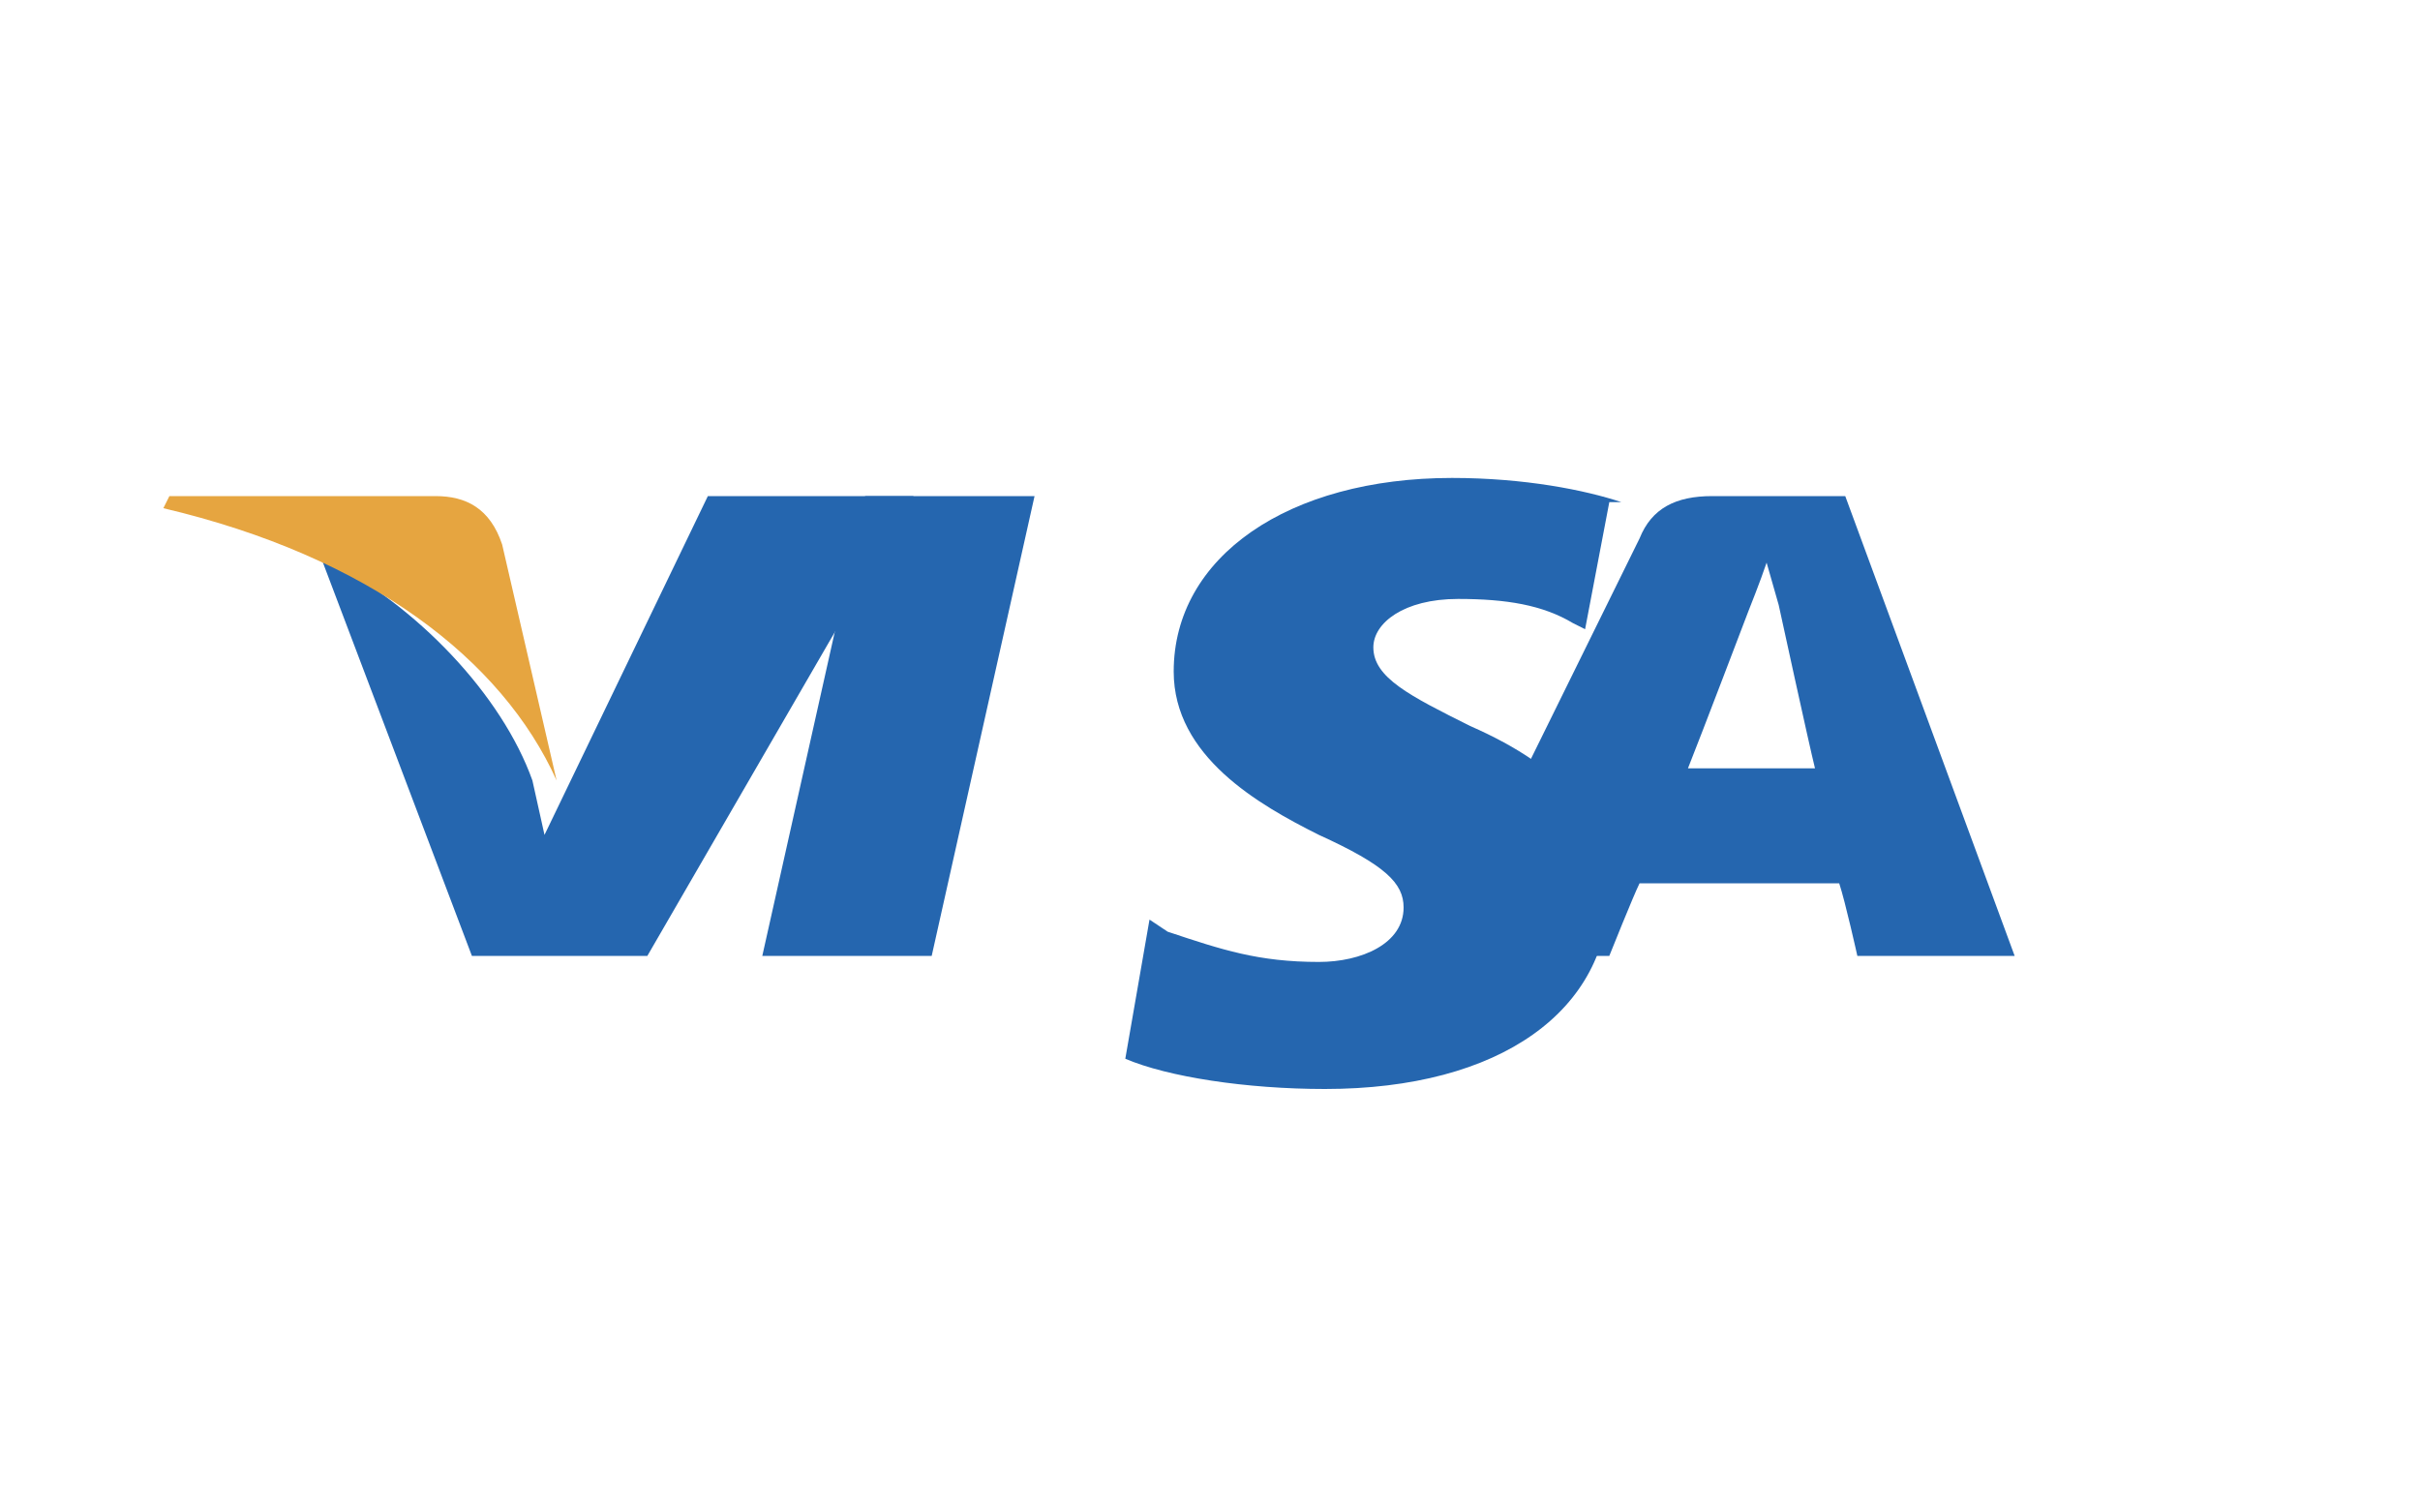 <svg width="40" height="25" viewBox="0 0 40 25" fill="none" xmlns="http://www.w3.org/2000/svg">
  <path d="M15.4 15.8H12.6L14.3 8.2H17.1L15.4 15.8Z" fill="#2566AF"/>
  <path d="M26.8 8.3C26.2 8.1 25.2 7.9 24 7.9C21.3 7.9 19.4 9.2 19.4 11.1C19.4 12.5 20.8 13.3 21.8 13.8C22.9 14.3 23.2 14.6 23.2 15C23.2 15.6 22.5 15.9 21.8 15.9C20.8 15.9 20.2 15.7 19.3 15.4L19 15.2L18.6 17.5C19.3 17.8 20.6 18 21.9 18C24.8 18 26.6 16.7 26.6 14.7C26.6 13.6 25.9 12.7 24.3 12C23.3 11.5 22.7 11.2 22.7 10.7C22.7 10.3 23.2 9.9 24.1 9.9C24.9 9.9 25.5 10 26 10.3L26.2 10.4L26.6 8.3H26.8Z" fill="#2566AF"/>
  <path d="M30.5 8.2H28.3C27.7 8.2 27.3 8.4 27.1 8.9L23.7 15.8H26.6C26.6 15.8 27 14.8 27.1 14.6C27.4 14.6 30 14.6 30.4 14.6C30.5 14.9 30.7 15.8 30.7 15.8H33.3L30.5 8.2ZM27.9 12.7C28.1 12.2 28.9 10.1 28.9 10.1C28.9 10.1 29.1 9.6 29.2 9.3L29.4 10C29.4 10 29.9 12.3 30 12.7H27.9Z" fill="#2566AF"/>
  <path d="M11.7 8.2L9 13.8L8.8 12.9C8.3 11.5 6.9 10 5.3 9.2L7.8 15.8H10.7L15.1 8.2H11.7Z" fill="#2566AF"/>
  <path d="M7.2 8.2H2.8L2.7 8.4C6.1 9.2 8.3 10.9 9.2 12.9L8.3 9C8.1 8.4 7.7 8.2 7.2 8.2Z" fill="#E6A540"/>
</svg>
